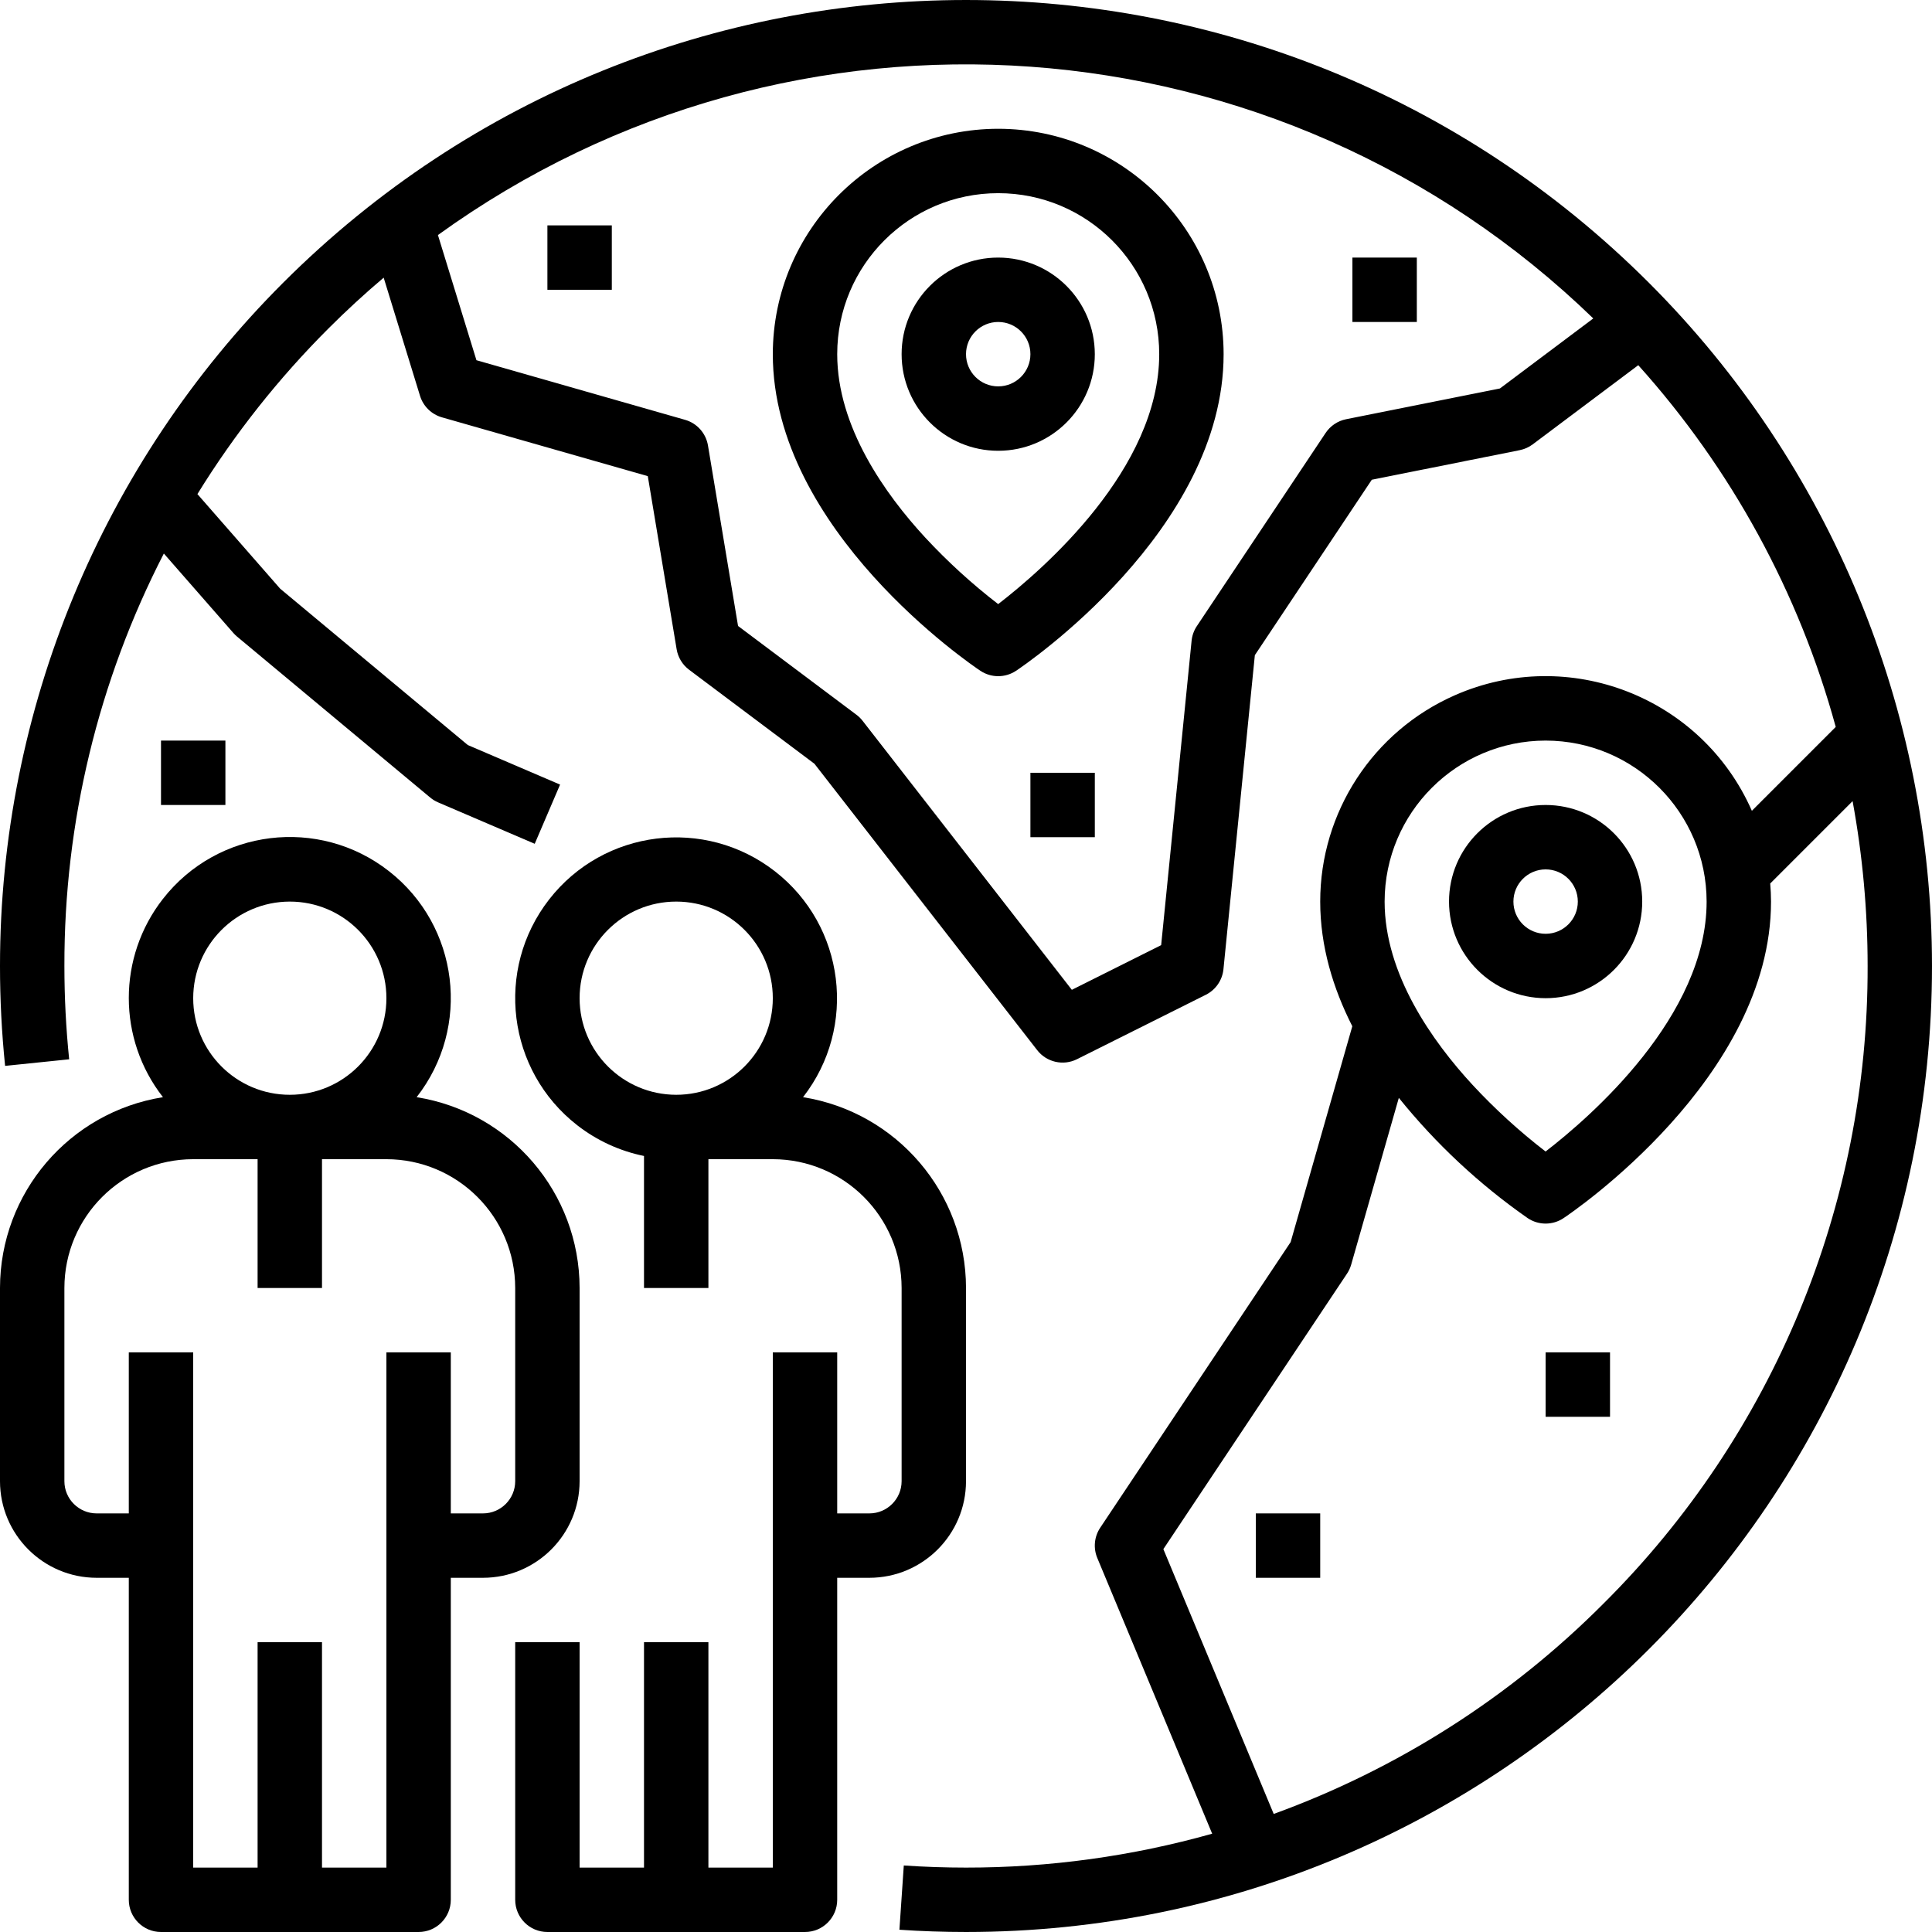 <svg id="Capa_1" enable-background="new 0 0 479.994 479.994" height="512" viewBox="0 0 479.994 479.994" width="512" xmlns="http://www.w3.org/2000/svg"><path d="m144 367.994v-48c-.031-23.598-17.186-43.684-40.488-47.408 13.607-17.404 10.529-42.542-6.875-56.149s-42.542-10.529-56.149 6.875c-11.317 14.475-11.317 34.799 0 49.274-23.302 3.723-40.457 23.81-40.488 47.408v48c.015 13.248 10.752 23.985 24 24h8v80c0 4.418 3.582 8 8 8h64c4.418 0 8-3.582 8-8v-80h8c13.248-.016 23.985-10.752 24-24zm-72-144c13.255 0 24 10.745 24 24s-10.745 24-24 24-24-10.745-24-24c.015-13.249 10.752-23.985 24-24zm56 144c-.005 4.416-3.584 7.995-8 8h-8v-40h-16v128h-16v-56h-16v56h-16v-128h-16v40h-8c-4.416-.005-7.995-3.584-8-8v-48c.02-17.665 14.335-31.98 32-32h16v32h16v-32h16c17.665.02 31.98 14.335 32 32z"/><path d="m240 367.994v-48c-.031-23.598-17.186-43.684-40.488-47.408 13.567-17.418 10.445-42.537-6.973-56.104s-42.537-10.445-56.104 6.973-10.445 42.537 6.973 56.104c4.868 3.791 10.547 6.405 16.592 7.635v32.8h16v-32h16c17.665.02 31.98 14.335 32 32v48c-.005 4.416-3.584 7.995-8 8h-8v-40h-16v128h-16v-56h-16v56h-16v-56h-16v64c0 4.418 3.582 8 8 8h64c4.418 0 8-3.582 8-8v-80h8c13.248-.016 23.985-10.752 24-24zm-96-120c0-13.255 10.745-24 24-24s24 10.745 24 24-10.745 24-24 24c-13.248-.016-23.985-10.752-24-24z"/><path d="m409.705 70.294c-93.726-93.725-245.686-93.725-339.411.001-45.007 45.007-70.292 106.049-70.294 169.699 0 8.289.424 16.572 1.269 24.818l15.916-1.636c-.79-7.702-1.185-15.44-1.185-23.182-.073-35.642 8.399-70.782 24.707-102.474l17.272 19.742c.277.316.578.609.9.878l48 40c.595.496 1.258.903 1.97 1.208l24 10.286 6.3-14.707-22.926-9.827-46.62-38.848-20.556-23.5c9.216-14.936 20.144-28.746 32.561-41.15 4.42-4.419 8.991-8.625 13.712-12.618l9.034 29.363c.796 2.587 2.846 4.595 5.448 5.339l51.138 14.608 7.168 43.012c.338 2.031 1.445 3.853 3.092 5.088l31.143 23.357 55.343 71.154c2.34 3.012 6.482 3.952 9.892 2.244l32-16c2.455-1.228 4.109-3.628 4.382-6.359l7.8-78.017 29.056-43.585 36.751-7.349c1.172-.234 2.277-.728 3.233-1.445l26.217-19.663c23.128 25.729 39.927 56.503 49.061 89.871l-20.838 20.837c-12.452-28.305-45.491-41.156-73.796-28.704-20.327 8.942-33.448 29.052-33.444 51.259 0 11.107 3.187 21.549 7.973 30.974l-15.322 53.626-47.307 70.96c-1.484 2.226-1.758 5.046-.729 7.515l28.545 68.505c-19.903 5.603-40.483 8.436-61.16 8.42-5.15 0-10.35-.177-15.456-.524l-1.088 15.962c5.467.374 11.032.562 16.544.562 132.548-.003 239.997-107.458 239.994-240.006-.002-63.648-25.285-124.688-70.289-169.694zm-37.054 26.217-38.22 7.643c-2.08.416-3.91 1.642-5.087 3.407l-32 48c-.725 1.089-1.172 2.34-1.3 3.642l-7.561 75.612-22.191 11.1-51.974-66.822c-.436-.566-.947-1.07-1.518-1.499l-29.436-22.077-7.472-44.838c-.508-3.047-2.724-5.529-5.694-6.377l-51.828-14.808-9.57-31.1c88.055-63.579 209.029-54.846 287.041 20.719zm11.349 87.483c22.081.025 39.975 17.919 40 40 0 28.448-28.764 53.419-40.01 62.093-6.484-4.996-12.541-10.521-18.111-16.519-9.979-10.813-21.879-27.497-21.879-45.574.025-22.081 17.919-39.975 40-40zm14.392 214.392c-23.144 23.232-51.123 41.081-81.946 52.276l-27.415-65.793 45.625-68.437c.459-.689.809-1.444 1.036-2.24l11.839-41.434c9.211 11.427 19.995 21.492 32.031 29.892 2.687 1.792 6.189 1.792 8.876 0 2.105-1.403 51.562-34.878 51.562-78.656 0-1.513-.078-3.007-.2-4.49l20.467-20.466c2.484 13.511 3.733 27.219 3.733 40.956.162 59.44-23.462 116.476-65.608 158.392z"/><path d="m384 247.994c13.255 0 24-10.745 24-24s-10.745-24-24-24-24 10.745-24 24c.015 13.248 10.752 23.984 24 24zm0-32c4.418 0 8 3.582 8 8s-3.582 8-8 8-8-3.582-8-8c.005-4.416 3.584-7.995 8-8z"/><path d="m248 63.994c-13.255 0-24 10.745-24 24s10.745 24 24 24 24-10.745 24-24c-.015-13.249-10.752-23.985-24-24zm0 32c-4.418 0-8-3.582-8-8s3.582-8 8-8 8 3.582 8 8c-.005 4.416-3.584 7.995-8 8z"/><path d="m248 31.994c-30.914.035-55.965 25.086-56 56 0 43.778 49.457 77.253 51.562 78.656 2.687 1.792 6.189 1.792 8.876 0 2.105-1.403 51.562-34.878 51.562-78.656-.035-30.914-25.086-55.966-56-56zm-.01 118.093c-6.484-4.996-12.541-10.521-18.111-16.519-9.979-10.813-21.879-27.497-21.879-45.574 0-22.091 17.909-40 40-40s40 17.909 40 40c0 28.448-28.764 53.419-40.01 62.093z"/><path d="m312 375.994h16v16h-16z"/><path d="m384 335.994h16v16h-16z"/><path d="m256 191.994h16v16h-16z"/><path d="m40 183.994h16v16h-16z"/><path d="m136 55.994h16v16h-16z"/><path d="m336 63.994h16v16h-16z"/></svg>